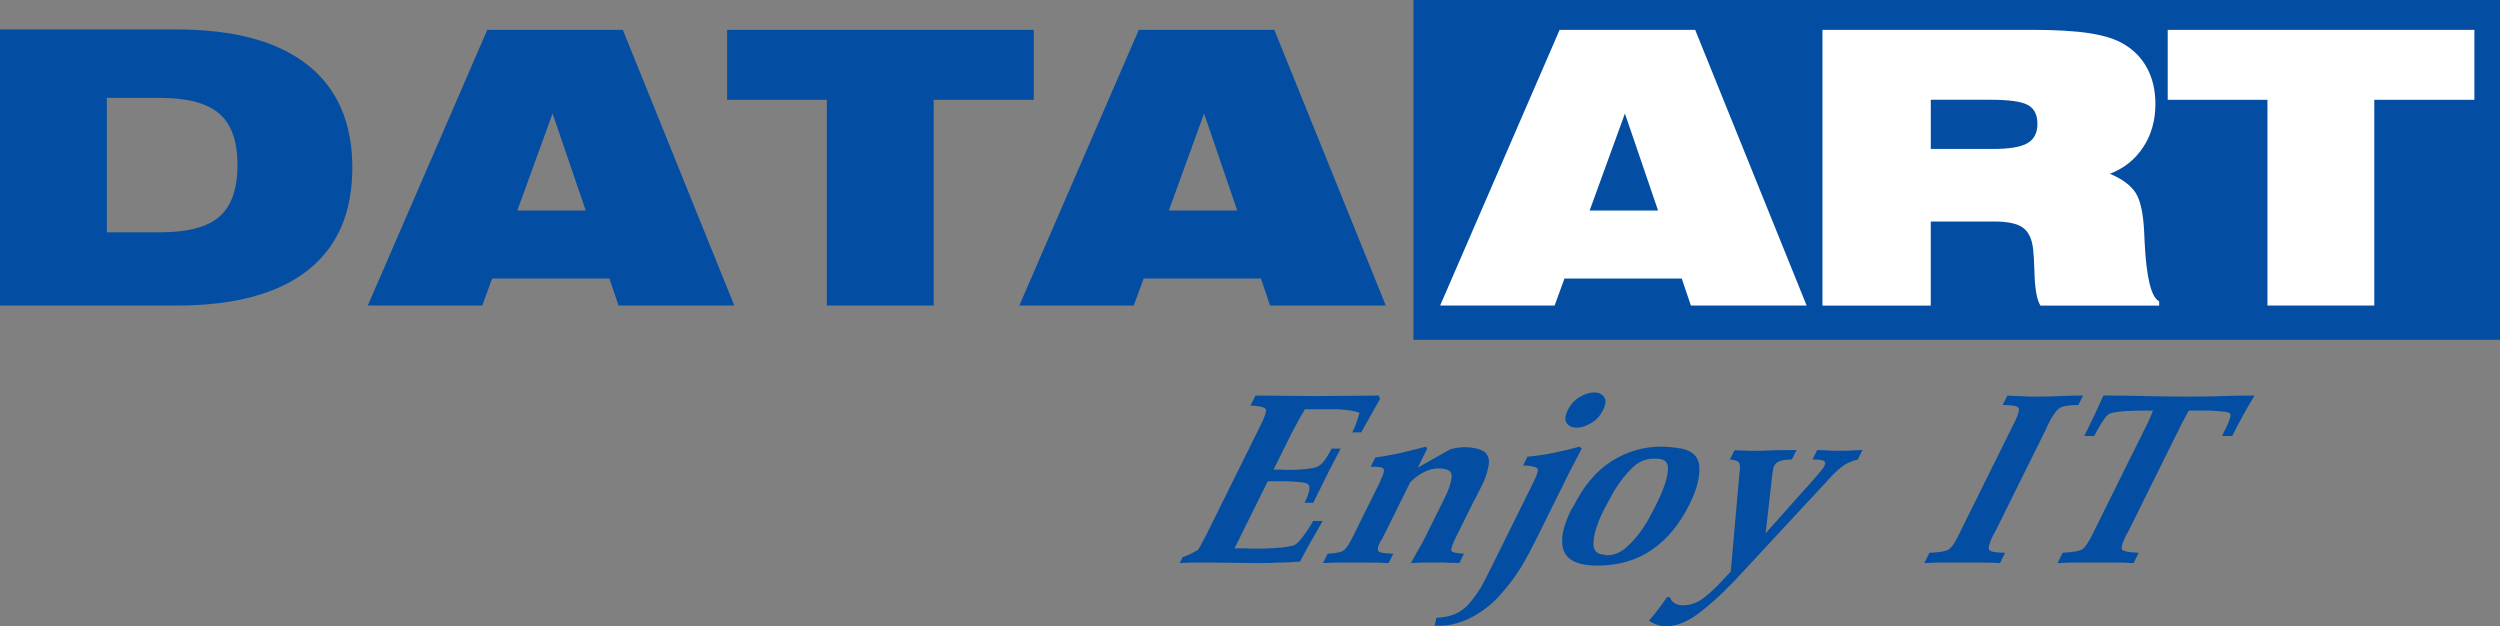 <svg xmlns="http://www.w3.org/2000/svg" width="200" height="50.098" viewBox="0 0 200 50.098"><rect x="0" y="0" width="200" height="50.098" fill="#808080" stroke="none"/><g fill-rule="evenodd" clip-rule="evenodd"><path fill="#fff" stroke="#000" stroke-width=".216" stroke-miterlimit="2.613" d="M113.722.414h85.289v26.133h-85.289v-26.133z"/><path fill="#034EA2" d="M8.547 7.83v10.757h4.251c2.214 0 3.803-.423 4.76-1.262.962-.84 1.441-2.215 1.441-4.124 0-1.899-.484-3.268-1.456-4.108-.967-.84-2.55-1.262-4.744-1.262h-4.252v-.001zm-8.547-5.473h14.137c4.576 0 8.058.942 10.456 2.825 2.398 1.883 3.594 4.632 3.594 8.242 0 3.599-1.191 6.338-3.579 8.211-2.387 1.873-5.874 2.81-10.471 2.81h-14.137v-22.088zm41.386 14.483h5.472l-2.652-7.758-2.82 7.758zm-11.963 7.605l9.56-22.058h10.843l8.919 22.058h-9.26l-.733-2.164h-9.382l-.789 2.164h-9.158zm36.723 0v-16.463h-7.977v-5.594h24.532v5.594h-8.007v16.463h-8.548zm27.361-7.605h5.472l-2.652-7.758-2.82 7.758zm-11.963 7.605l9.56-22.058h10.843l8.919 22.058h-9.26l-.733-2.164h-9.382l-.789 2.164h-9.158zM113.076 0h86.924v27.183h-86.924v-27.183z"/><path fill="#fff" d="M127.173 16.84h5.472l-2.652-7.758-2.82 7.758zm-11.963 7.605l9.56-22.058h10.843l8.919 22.058h-9.26l-.733-2.164h-9.382l-.789 2.164h-9.158zm47.377-22.057c1.919 0 3.457.092 4.612.275 1.15.183 2.052.468 2.698.86.825.484 1.456 1.14 1.889 1.96.433.819.646 1.766.646 2.841 0 1.303-.32 2.448-.967 3.436-.647.993-1.537 1.705-2.673 2.143.972.407 1.659.911 2.052 1.512.392.601.621 1.664.692 3.187l.031.697c.137 2.886.524 4.485 1.166 4.806v.341h-9.499c-.29-.468-.448-1.369-.479-2.713-.02-.784-.056-1.39-.107-1.817-.092-.81-.362-1.374-.815-1.7-.448-.331-1.206-.494-2.27-.494h-5.101v6.725h-8.664v-22.059h16.789zm-8.125 9.529h4.979c1.303 0 2.225-.153 2.754-.463.534-.305.799-.825.799-1.548 0-.718-.249-1.217-.753-1.502-.504-.28-1.507-.423-3.008-.423h-4.77v3.936h-.001zm26.933 12.528v-16.463h-7.977v-5.594h24.532v5.594h-8.007v16.463h-8.548z"/><path fill="#034EA2" d="M94.378 45.048l.232-.469c.216-.074.422-.16.619-.257s.399-.205.607-.324l.211-.357.199-.38.2-.358.177-.357 4.252-8.58c.325-.655.453-1.065.386-1.229-.068-.164-.474-.261-1.219-.29l.399-.804c.402 0 .806.004 1.212.011.406.007.817.011 1.234.011.417 0 .829.004 1.235.011.406.007.81.011 1.212.011.402 0 .814-.004 1.234-.011.421-.008.84-.011 1.257-.011.402 0 .814-.004 1.235-.011.421-.007.832-.011 1.234-.011l.113.268-.255.447-.255.447-.499.894-.499.894h-.715c.126-.253.234-.51.326-.771s.175-.525.248-.793c-.224-.089-.492-.156-.805-.201-.313-.045-.637-.074-.972-.089h-2.592l-.138.257-.161.257-.138.257-.127.235-.288.514-.266.514-1.384 2.793h.581l.335.022h.792c.305-.015.599-.037.882-.067.283-.03.517-.067.703-.112.26-.074.468-.201.624-.38.156-.179.289-.365.4-.558l.078-.134.078-.134.033-.067.022-.045.05-.1.05-.101h.737c-.155.283-.305.57-.449.86-.144.291-.293.577-.449.86l-.642 1.296-.653 1.318h-.693l.017-.034.017-.033.105-.235.105-.235c.081-.223.13-.428.148-.614.018-.186-.052-.317-.208-.391-.134-.06-.345-.1-.632-.123-.287-.022-.59-.041-.911-.056h-1.586l-2.658 5.362h.783l.402.022h1.218c.439-.015.866-.041 1.279-.078.413-.037.757-.093 1.033-.167.141-.045.299-.168.473-.369.174-.201.339-.413.494-.637.148-.209.278-.402.388-.581l.222-.38h.76c-.259.462-.514.909-.765 1.341-.251.432-.488.857-.71 1.274l-.172.324-.172.324-.408.011-.419.034-.408.011-.408.011-.843.033-.81.011-.978-.011-.978-.011-.977-.011-.978-.011h-1.207c-.4-.001-.802.013-1.204.043zm11.462 0l.376-.76h.112c.521-.03.888-.1 1.1-.212.211-.112.465-.465.76-1.061l2.181-4.402.022-.045.022-.045.017-.033.006-.011.016-.078.028-.056c.221-.447.289-.726.203-.838-.086-.112-.33-.167-.733-.167h-.291l.365-.737c.32-.045.644-.097.971-.156.327-.06.666-.127 1.016-.201.335-.074.673-.156 1.016-.246l1.027-.268.124.156-.753 1.519 2.575-1.453c.179-.06.372-.104.58-.134.208-.03.409-.045.603-.045l.307.011.296.033c.209.03.402.074.582.134.179.06.321.134.425.224.277.253.377.599.301 1.039-.076.439-.214.89-.413 1.352l-.089.179-.089.179-.083.167-.072.145-.127.257-.116.235-.216.391-.183.369-1.218 2.458c-.31.626-.435.998-.375 1.117s.373.194.939.223h.067l-.376.76-.313-.022h-.324c-.216-.015-.432-.022-.648-.022h-1.587c-.32 0-.651.015-.994.045.081-.164.168-.324.261-.48l.26-.48.061-.078.039-.078.305-.547.293-.57 1.528-3.083c.281-.566.45-1.08.507-1.542.058-.462-.26-.7-.953-.715h-.179c-.343 0-.709.1-1.099.302-.39.201-.749.466-1.075.793l-2.281 4.603-.022.022-.033.045-.033.045-.022.022c-.229.462-.265.737-.108.827.157.089.429.134.816.134l.145.022h.179l-.376.76-.698-.034-.71-.011h-2.636l-.598.011-.608.031zm8.937 5.005l.132-.626c1.08-.045 1.905-.372 2.476-.983s1.074-1.356 1.51-2.234l3.721-7.507c.31-.626.446-1.013.408-1.162-.038-.149-.344-.246-.917-.291l-.128-.011-.129-.011.343-.693c.685-.06 1.375-.16 2.071-.302.696-.141 1.397-.309 2.104-.503l.168.156-.288.559-.277.536-.144.268-.144.268-.133.268-.133.268-2.591 5.228c-.155.313-.325.64-.509.983-.185.343-.373.678-.565 1.006-.503.834-1.112 1.642-1.827 2.424-.715.782-1.567 1.404-2.556 1.866-.247.108-.498.201-.753.279-.255.078-.502.134-.74.164l-.32.037-.285.011h-.494v.002zm10.649-17.249c.229-.462.542-.808.94-1.039.397-.231.764-.354 1.099-.369h.134c.32.015.565.138.733.369.169.231.138.577-.091 1.039-.229.462-.542.808-.939 1.039-.397.231-.763.354-1.099.369h-.067c-.358 0-.622-.119-.795-.358-.172-.238-.144-.588.085-1.05zm.447 7.708c.812-1.638 1.831-2.845 3.056-3.62 1.226-.775 2.553-1.162 3.983-1.162l.374.011.408.034.19.022.19.022c1.177.119 1.799.607 1.867 1.464.067.856-.187 1.866-.763 3.027-.805 1.624-1.82 2.853-3.045 3.687-1.225.834-2.672 1.251-4.34 1.251-1.489 0-2.385-.395-2.686-1.184-.302-.789-.105-1.884.589-3.285l.039-.056.05-.078.005-.011.017-.034.044-.045.022-.043zm6.104.85l.122-.246.166-.29.127-.257.127-.257.039-.078.039-.078.21-.447.188-.447c.25-.596.397-1.147.44-1.653.042-.506-.16-.804-.607-.894l-.106-.011-.129-.011h-.335c-.611 0-1.166.242-1.667.726-.501.484-.932 1.017-1.294 1.597-.104.149-.198.302-.283.458l-.238.458-.1.179-.111.201-.111.201-.122.223-.266.559c-.088.194-.166.387-.232.581-.228.581-.349 1.117-.362 1.609-.013.492.22.782.696.871l.117.011.095.011.084.033.095.011c.581 0 1.12-.231 1.617-.693.497-.462.927-.968 1.289-1.519.096-.134.189-.276.277-.425l.235-.423zm1.38 6.412h.246c.053.194.169.35.348.469.179.119.395.179.649.179h.201l.112-.022h.1c.484-.074.943-.287 1.377-.637.434-.35.84-.726 1.218-1.128l.361-.391.35-.369.072-.078.072-.078.681-7.731.033-.246.021-.224c.021-.253-.015-.436-.109-.547-.094-.112-.326-.182-.699-.212l.365-.737.352.011.352.011.352.011.352.011.888-.011.899-.034.899-.011.877-.011-.377.76c-.373 0-.678.037-.916.112-.238.074-.409.216-.512.424l-.061.19-.027.212-.022.112-.022.112-.538 4.737 3.969-4.446.467-.559c.133-.164.222-.291.266-.38.103-.209.078-.346-.074-.413-.153-.067-.446-.101-.878-.101l.377-.76.307.011.307.011.576.034.587.011.452-.011.475-.011.151-.011.151-.011.319-.011.296-.011-.377.76c-.506.119-.93.313-1.271.581-.341.268-.675.581-1.001.938l-.306.346-.328.346-6.282 6.77c-.148.149-.298.309-.45.48-.152.171-.313.339-.484.503-.808.849-1.669 1.624-2.582 2.324-.913.7-1.787 1.05-2.621 1.05-.238 0-.473-.037-.704-.112-.231-.075-.459-.186-.683-.335.156-.164.295-.324.417-.48l.361-.458.35-.48.328-.48-.009.021zm20.588-2.726l.41-.827c.789-.03 1.295-.112 1.518-.246.223-.134.471-.477.744-1.028l4.563-9.206c.28-.566.383-.931.308-1.095-.075-.164-.5-.246-1.275-.246l.377-.76.464.034.475.011.698.033.687.011.922-.011.955-.033.944-.034.91-.011-.377.76c-.775 0-1.29.093-1.546.279-.256.186-.558.629-.905 1.329l-.044.089-.022.089-.044.089-.044.089-3.931 7.932-.044.089-.044.089-.033.067-.022.045-.089.134-.055.112c-.303.611-.407.994-.314 1.151.094.156.521.235 1.28.235l-.411.83-.732-.034-.766-.011h-3.006c-.497.001-1.014.015-1.551.045zm10.658 0l.41-.827c.841-.045 1.368-.138 1.58-.279.211-.141.48-.54.805-1.195l.111-.224.111-.223 4.186-8.446.127-.257.105-.257.105-.235.094-.257h-1.128c-.171 0-.35.007-.536.022-.328 0-.654.019-.977.056-.324.037-.582.086-.776.145-.126.045-.262.16-.406.346-.145.186-.279.391-.405.614l-.222.38-.177.335-.033.067-.033.067h-.804l.421-.849.282-.592.293-.614.083-.19.094-.212.188-.402.177-.38c.581 0 1.156.004 1.726.011.57.007 1.141.019 1.715.034.573.015 1.149.026 1.726.033.577.007 1.156.011 1.737.011l1.033-.011 1.033-.011.279-.022h.268c.439-.015.873-.026 1.301-.034.428-.007.851-.011 1.268-.011l-.477.804-.455.804-.438.816-.415.815h-.804l.028-.056.039-.078h-.022l.039-.078.028-.056.122-.246.1-.201.1-.201c.096-.223.166-.425.21-.603.044-.179.01-.291-.102-.335-.134-.06-.349-.101-.643-.123-.294-.022-.602-.041-.922-.056h-1.653l-.139.257-.127.235-.138.257-.138.257-4.186 8.446-.044.089-.044.089-.033.067-.022.045-.089.134-.055.112c-.318.641-.418 1.024-.302 1.151.116.126.554.205 1.314.235l-.41.827-.743-.034-.754-.011h-3.039c-.512.001-1.025.015-1.547.045z"/></g></svg>